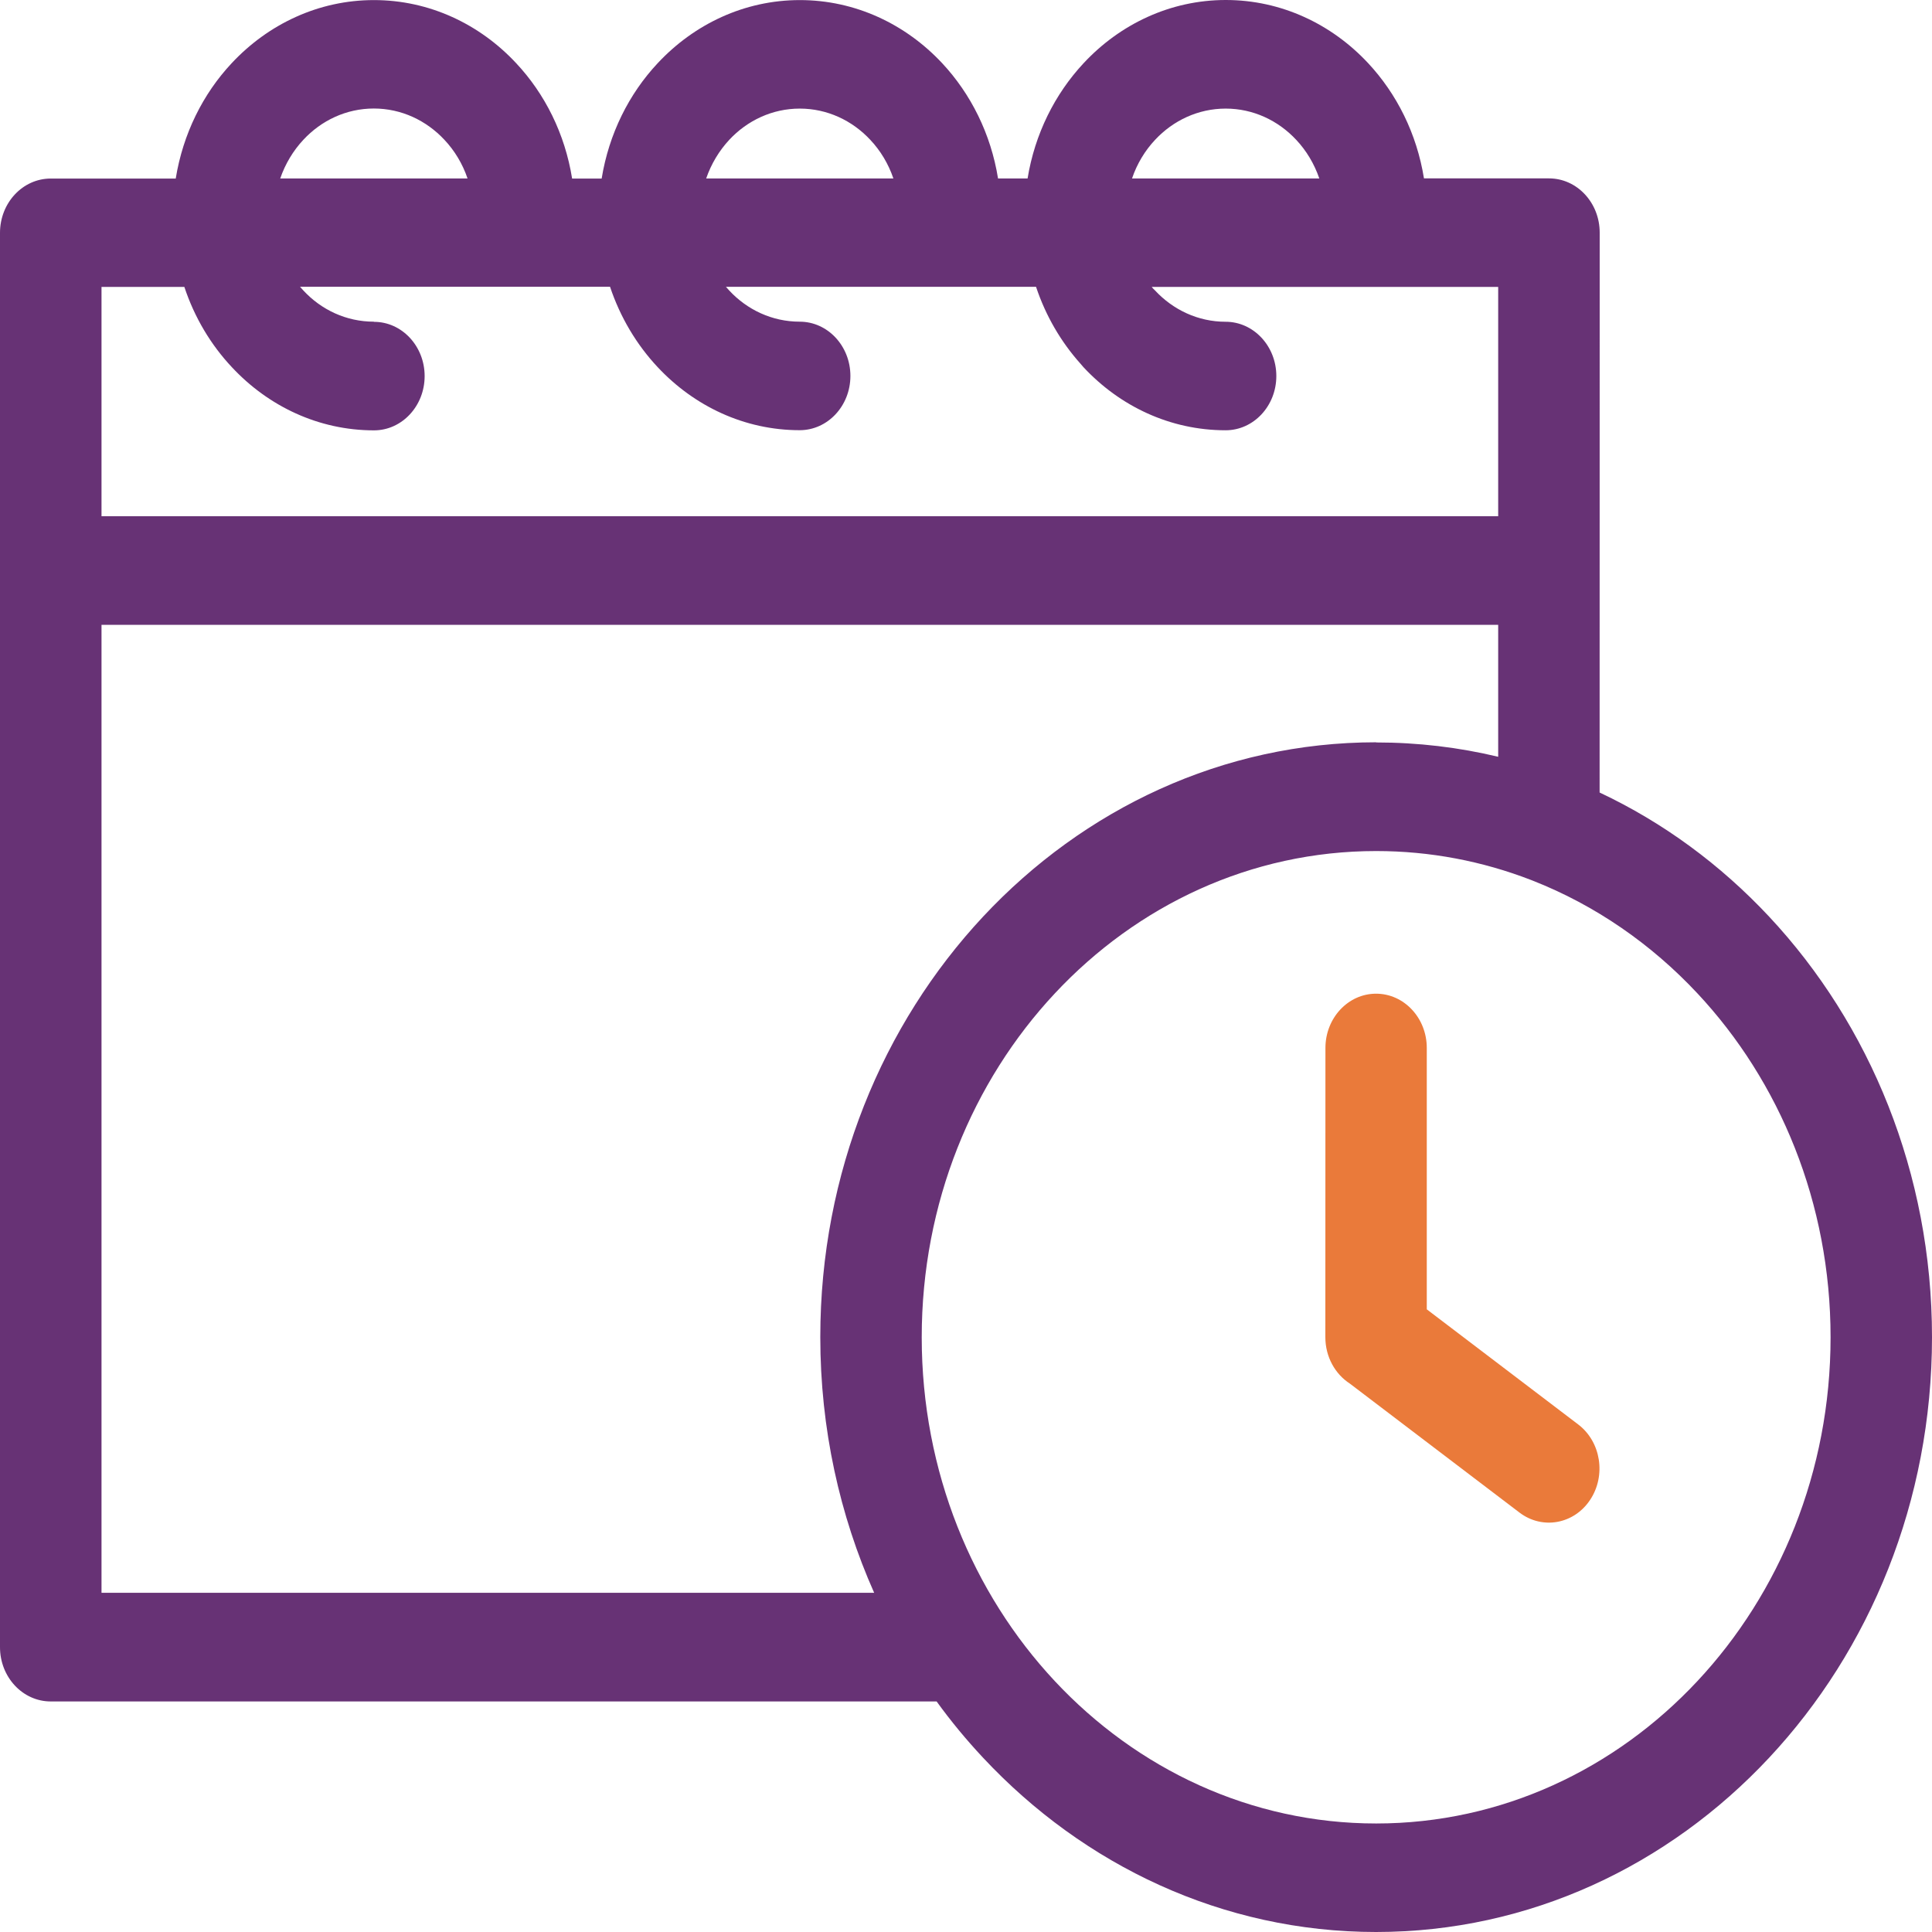 <svg width="24" height="24" viewBox="0 0 24 24" fill="none" xmlns="http://www.w3.org/2000/svg">
<path d="M4.646 3.998C4.993 3.998 5.275 4.3 5.275 4.672C5.275 5.044 4.993 5.346 4.646 5.346C3.958 5.346 3.334 5.047 2.882 4.563C2.62 4.285 2.416 3.944 2.29 3.564H1.261V6.413H18.611V3.564H14.307L14.322 3.582L14.349 3.609C14.573 3.849 14.883 3.997 15.225 3.997C15.572 3.997 15.855 4.299 15.855 4.671C15.855 5.043 15.573 5.345 15.225 5.345C14.535 5.345 13.911 5.046 13.459 4.561L13.423 4.519C13.18 4.248 12.99 3.923 12.87 3.563H9.018L9.059 3.609C9.281 3.848 9.592 3.996 9.934 3.996C10.282 3.996 10.564 4.298 10.564 4.67C10.564 5.042 10.282 5.344 9.934 5.344C9.247 5.344 8.623 5.045 8.17 4.561C7.909 4.283 7.705 3.942 7.578 3.562H3.727L3.768 3.608C3.99 3.848 4.301 3.996 4.644 3.996L4.646 3.998ZM17.095 9.223C17.615 9.223 18.123 9.284 18.611 9.401V7.762H1.261V19.786H10.859C10.431 18.824 10.19 17.747 10.19 16.61C10.19 14.57 10.964 12.723 12.213 11.386C13.463 10.049 15.189 9.221 17.096 9.221L17.095 9.223ZM19.871 9.845C20.662 10.217 21.375 10.743 21.977 11.387C23.227 12.724 24 14.572 24 16.611C24 18.651 23.227 20.498 21.977 21.835C20.727 23.173 19.001 24 17.094 24C15.188 24 13.462 23.172 12.212 21.835C12.006 21.615 11.813 21.382 11.635 21.136H0.63C0.282 21.136 0 20.834 0 20.462V2.892C0 2.52 0.282 2.218 0.63 2.218H2.183C2.273 1.663 2.521 1.166 2.878 0.785C3.33 0.301 3.955 0.001 4.645 0.001C5.334 0.001 5.96 0.3 6.412 0.785C6.769 1.166 7.018 1.662 7.107 2.218H7.474C7.564 1.663 7.813 1.166 8.17 0.785C8.622 0.301 9.246 0.001 9.936 0.001C10.625 0.001 11.25 0.3 11.703 0.784C12.059 1.165 12.309 1.662 12.398 2.217H12.765C12.855 1.664 13.104 1.168 13.46 0.786C13.912 0.3 14.538 0 15.227 0C15.916 0 16.542 0.299 16.994 0.783C17.351 1.165 17.6 1.661 17.689 2.216H19.242C19.59 2.216 19.872 2.518 19.872 2.89L19.871 9.845ZM21.086 12.34C20.513 11.727 19.817 11.245 19.041 10.94L19.018 10.931C18.418 10.699 17.77 10.572 17.095 10.572C15.536 10.572 14.124 11.248 13.103 12.341C12.082 13.433 11.45 14.944 11.45 16.612C11.45 18.28 12.082 19.791 13.103 20.883C14.124 21.975 15.536 22.652 17.095 22.652C18.654 22.652 20.066 21.975 21.086 20.883C22.107 19.791 22.74 18.28 22.74 16.612C22.74 14.944 22.108 13.432 21.086 12.34ZM5.808 2.217C5.746 2.034 5.647 1.871 5.521 1.737C5.297 1.497 4.987 1.348 4.644 1.348C4.302 1.348 3.992 1.496 3.768 1.737C3.643 1.871 3.544 2.034 3.481 2.217H5.808ZM8.773 2.217H11.098C11.036 2.034 10.937 1.871 10.811 1.737C10.587 1.497 10.277 1.349 9.935 1.349C9.593 1.349 9.283 1.497 9.059 1.737C8.934 1.872 8.835 2.035 8.772 2.218L8.773 2.217ZM14.063 2.217H16.389C16.326 2.034 16.228 1.871 16.102 1.737C15.878 1.497 15.568 1.349 15.226 1.349C14.884 1.349 14.573 1.497 14.349 1.737C14.223 1.871 14.124 2.035 14.062 2.218L14.063 2.217Z" fill="#673275"/>
<path d="M17.094 12.344C16.747 12.344 16.465 12.646 16.465 13.018L16.464 16.611C16.464 16.856 16.586 17.07 16.769 17.188L18.876 18.79C19.159 19.005 19.552 18.935 19.753 18.632C19.954 18.329 19.888 17.91 19.605 17.695L17.724 16.265V13.018C17.724 12.646 17.442 12.344 17.094 12.344Z" fill="#EA7A3A"/>
</svg>
